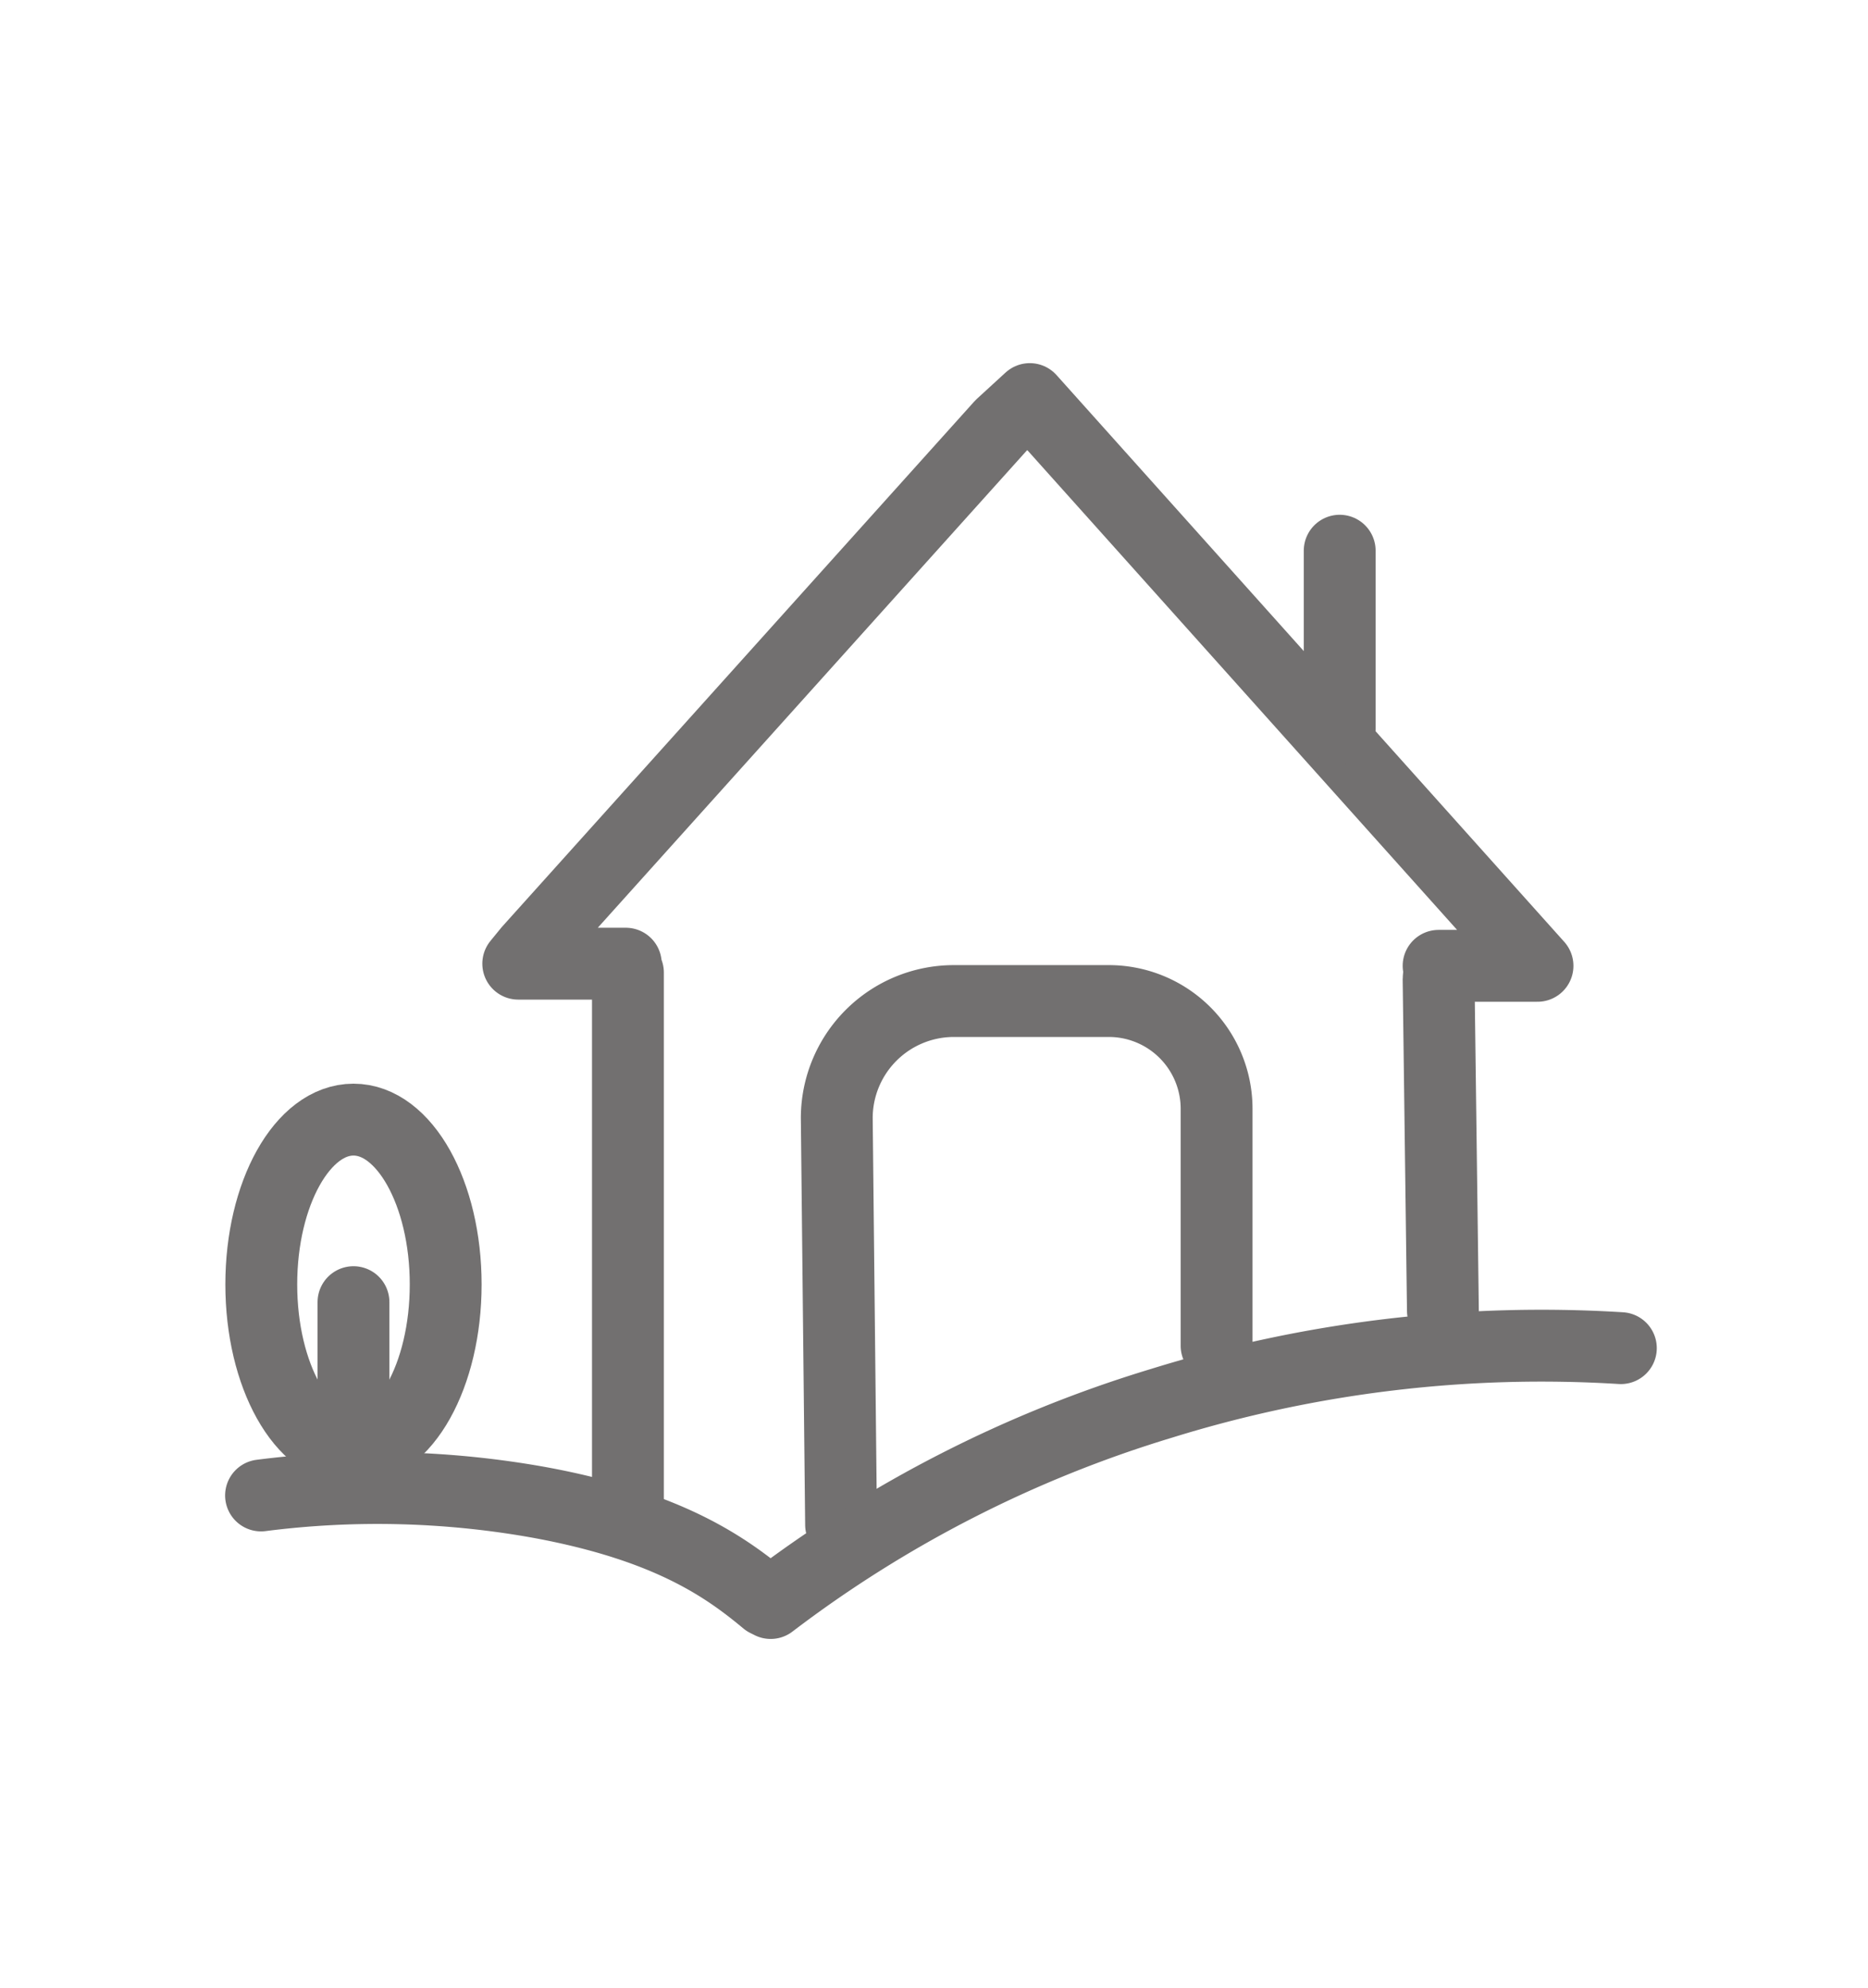 <svg id="TRAZOS" xmlns="http://www.w3.org/2000/svg" viewBox="0 0 78 83"><defs><style>.cls-1,.cls-2{fill:none;stroke:#727070;stroke-width:3px;}.cls-1{stroke-linecap:round;stroke-linejoin:round;}.cls-2{stroke-miterlimit:10;}</style></defs><path class="cls-1" d="M60.25,54.72l-.18-13.84c0-.37.18-.19,0-.56H64.2L43,16.66l-1.2,1.1L22.09,39.68l-.45.55h4.49c-.09.37-.09-.09.09.37V62.84"/><path class="cls-1" d="M50.8,56.18V46.29a4.5,4.5,0,0,0-4.49-4.5H39.8a4.89,4.89,0,0,0-4.86,4.86l.18,17"/><path class="cls-1" d="M10.9,62.43a38.27,38.27,0,0,1,11.56.28c5.5,1,7.89,2.75,9.54,4.12l.18.09a51.54,51.54,0,0,1,16.33-8.34,53.53,53.53,0,0,1,19.17-2.3"/><ellipse class="cls-2" cx="14.76" cy="53.62" rx="3.85" ry="6.88"/><line class="cls-1" x1="14.76" y1="54.36" x2="14.76" y2="60.96"/><line class="cls-1" x1="55.94" y1="30.42" x2="55.94" y2="22.99"/></svg>